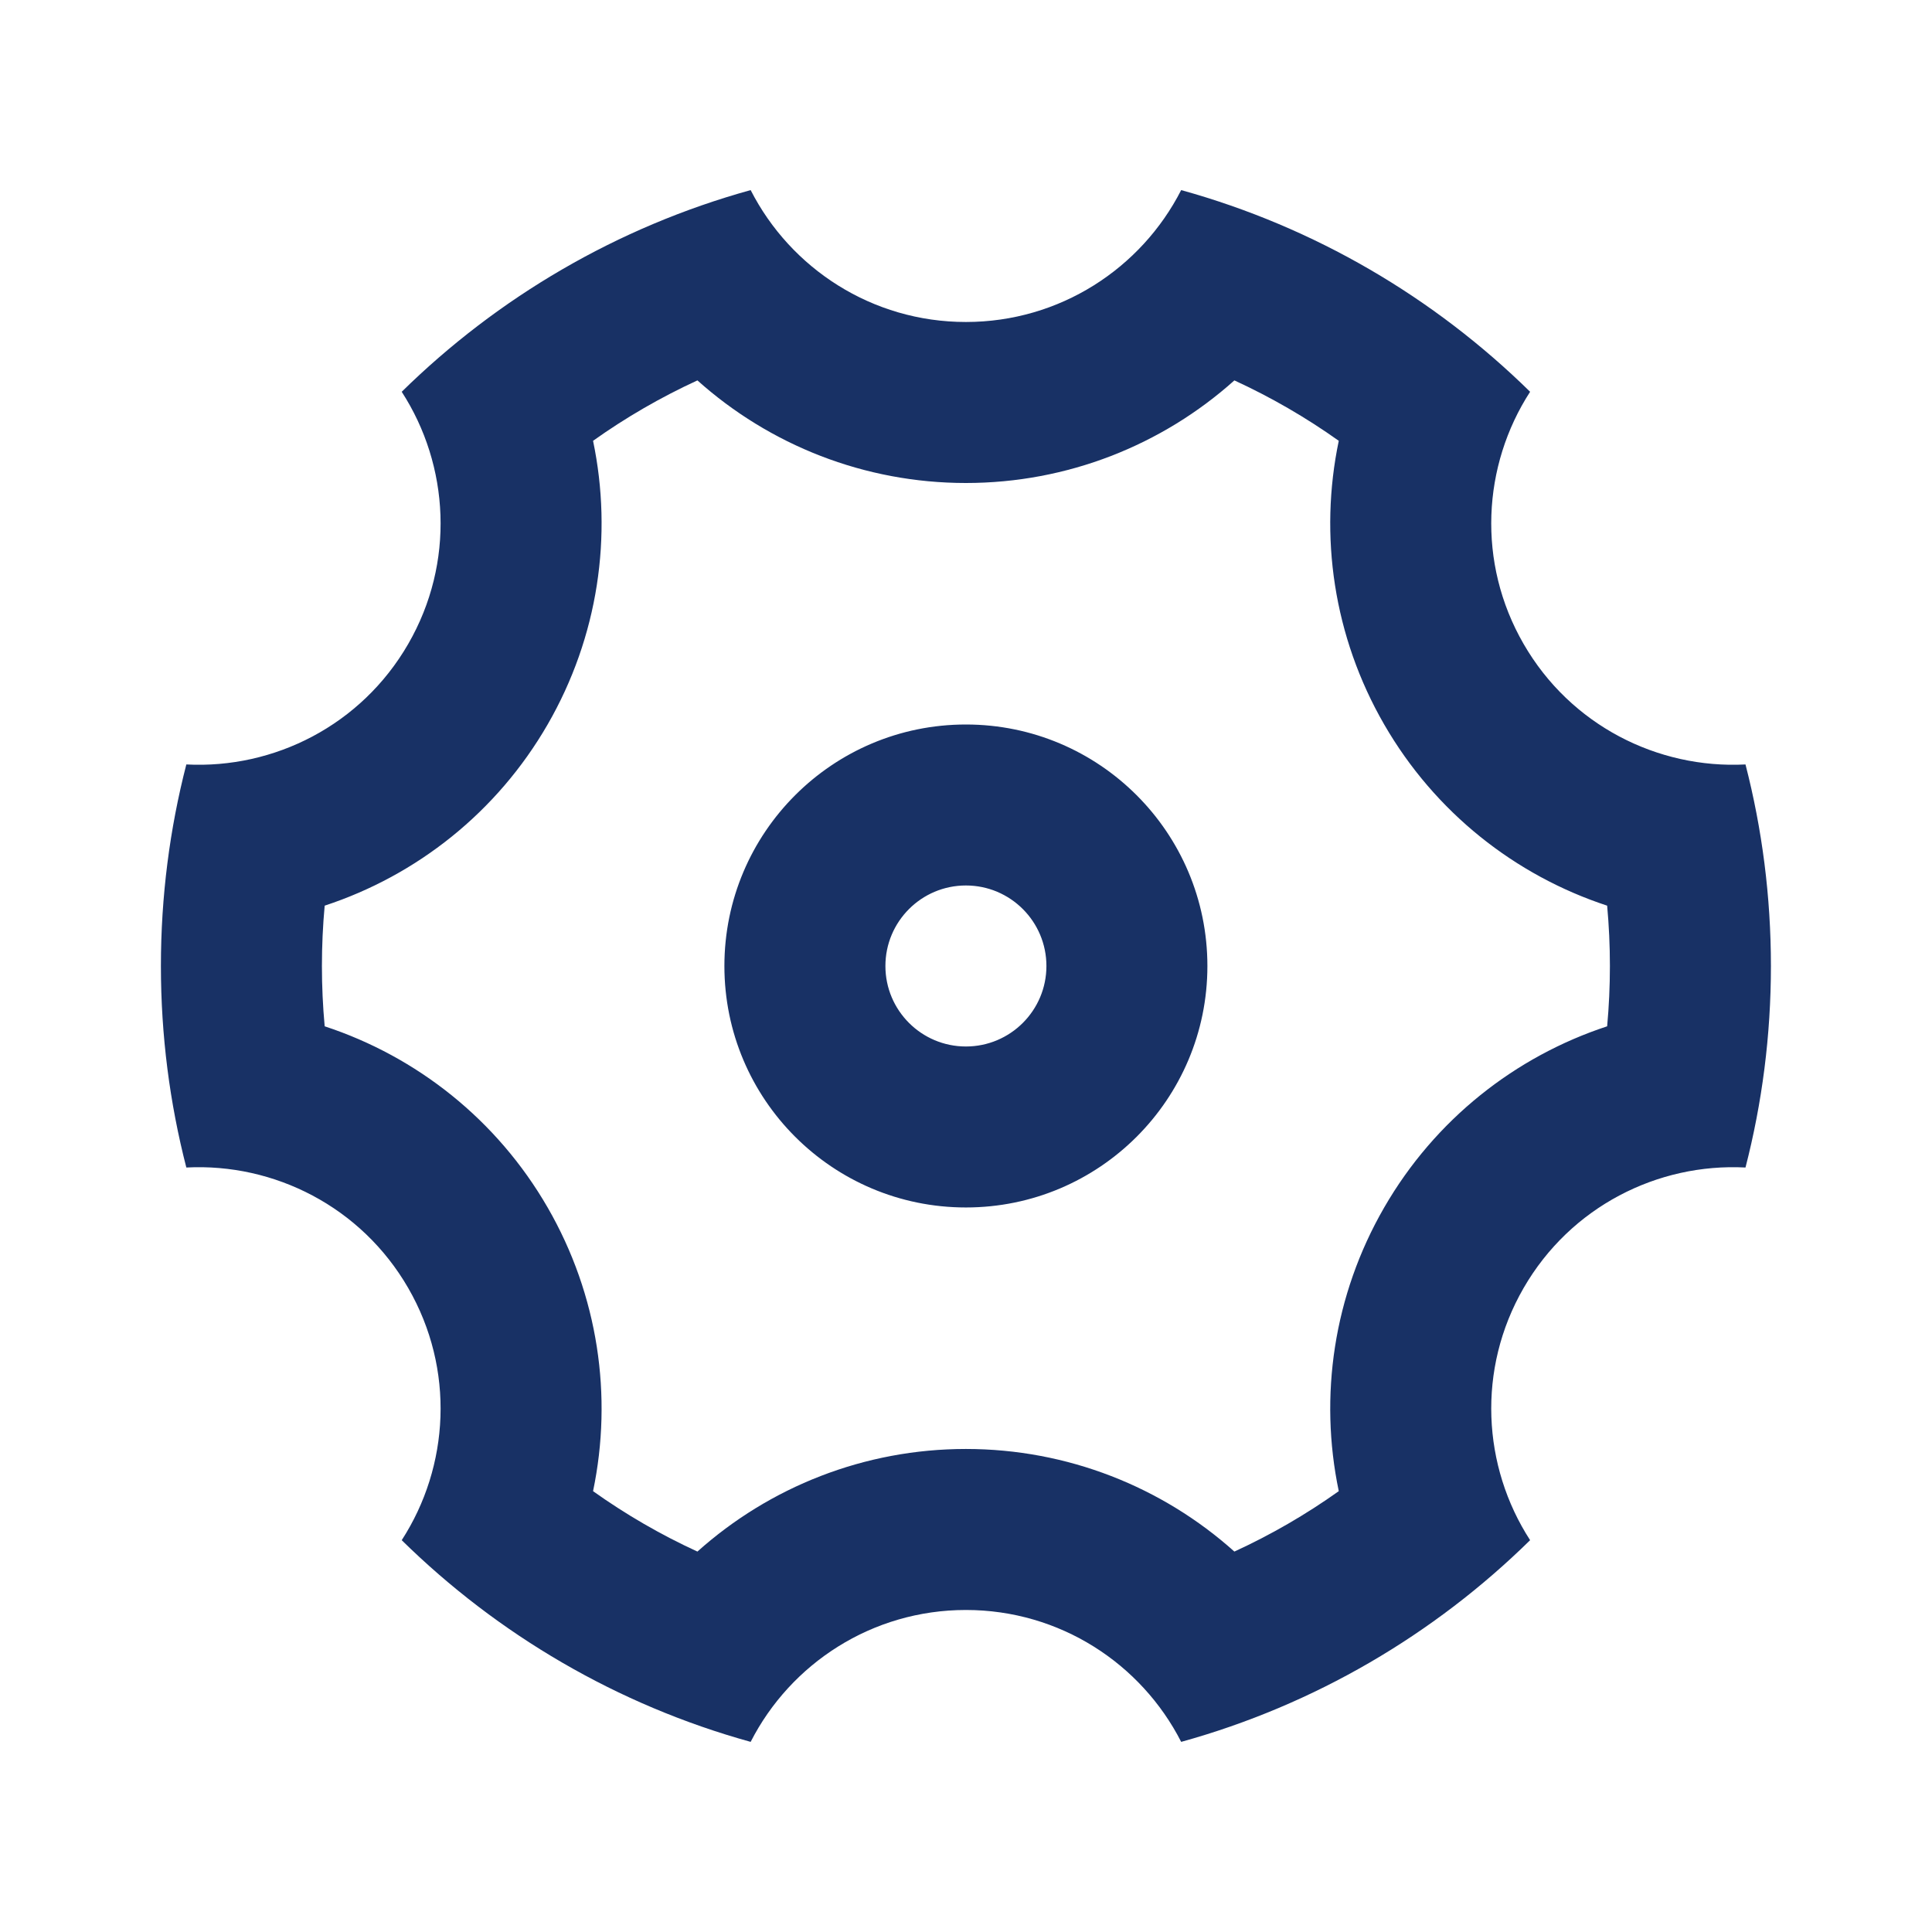 <svg width="56" height="56" viewBox="0 0 56 56" fill="none" xmlns="http://www.w3.org/2000/svg">
<g id="Frame">
<path id="Vector" d="M4.664 28C4.664 25.982 4.92 24.025 5.401 22.158C7.945 22.29 10.47 21.024 11.832 18.666C13.192 16.311 13.027 13.493 11.644 11.356C14.426 8.622 17.89 6.581 21.758 5.51C22.916 7.779 25.275 9.333 27.997 9.333C30.72 9.333 33.079 7.779 34.237 5.51C38.105 6.581 41.569 8.622 44.351 11.356C42.968 13.493 42.803 16.311 44.163 18.666C45.524 21.024 48.05 22.29 50.594 22.158C51.075 24.025 51.331 25.982 51.331 28C51.331 30.017 51.075 31.974 50.594 33.841C48.05 33.709 45.524 34.975 44.163 37.333C42.803 39.689 42.968 42.506 44.351 44.643C41.569 47.377 38.105 49.419 34.237 50.489C33.079 48.22 30.72 46.666 27.997 46.666C25.275 46.666 22.916 48.22 21.758 50.489C17.89 49.419 14.426 47.377 11.644 44.643C13.027 42.506 13.192 39.689 11.832 37.333C10.47 34.975 7.945 33.709 5.401 33.841C4.92 31.974 4.664 30.017 4.664 28ZM15.873 34.999C17.343 37.546 17.765 40.474 17.19 43.222C18.141 43.899 19.154 44.486 20.215 44.973C22.308 43.099 25.055 41.999 27.997 41.999C30.939 41.999 33.687 43.099 35.779 44.973C36.84 44.486 37.853 43.899 38.805 43.222C38.23 40.474 38.651 37.546 40.122 34.999C41.592 32.453 43.917 30.625 46.584 29.748C46.637 29.17 46.664 28.587 46.664 28C46.664 27.412 46.637 26.829 46.584 26.251C43.917 25.375 41.592 23.546 40.122 21C38.651 18.453 38.23 15.525 38.805 12.777C37.853 12.1 36.84 11.514 35.779 11.026C33.687 12.9 30.939 14 27.997 14C25.055 14 22.308 12.9 20.215 11.026C19.154 11.514 18.141 12.1 17.19 12.777C17.765 15.525 17.343 18.453 15.873 21C14.403 23.546 12.078 25.375 9.411 26.251C9.358 26.829 9.331 27.412 9.331 28C9.331 28.587 9.358 29.17 9.411 29.748C12.078 30.625 14.403 32.453 15.873 34.999ZM27.997 34.999C24.131 34.999 20.997 31.866 20.997 28C20.997 24.134 24.131 21 27.997 21C31.863 21 34.997 24.134 34.997 28C34.997 31.866 31.863 34.999 27.997 34.999ZM27.997 30.333C29.286 30.333 30.331 29.288 30.331 28C30.331 26.711 29.286 25.666 27.997 25.666C26.709 25.666 25.664 26.711 25.664 28C25.664 29.288 26.709 30.333 27.997 30.333Z" fill="#183165"/>
</g>
</svg>
